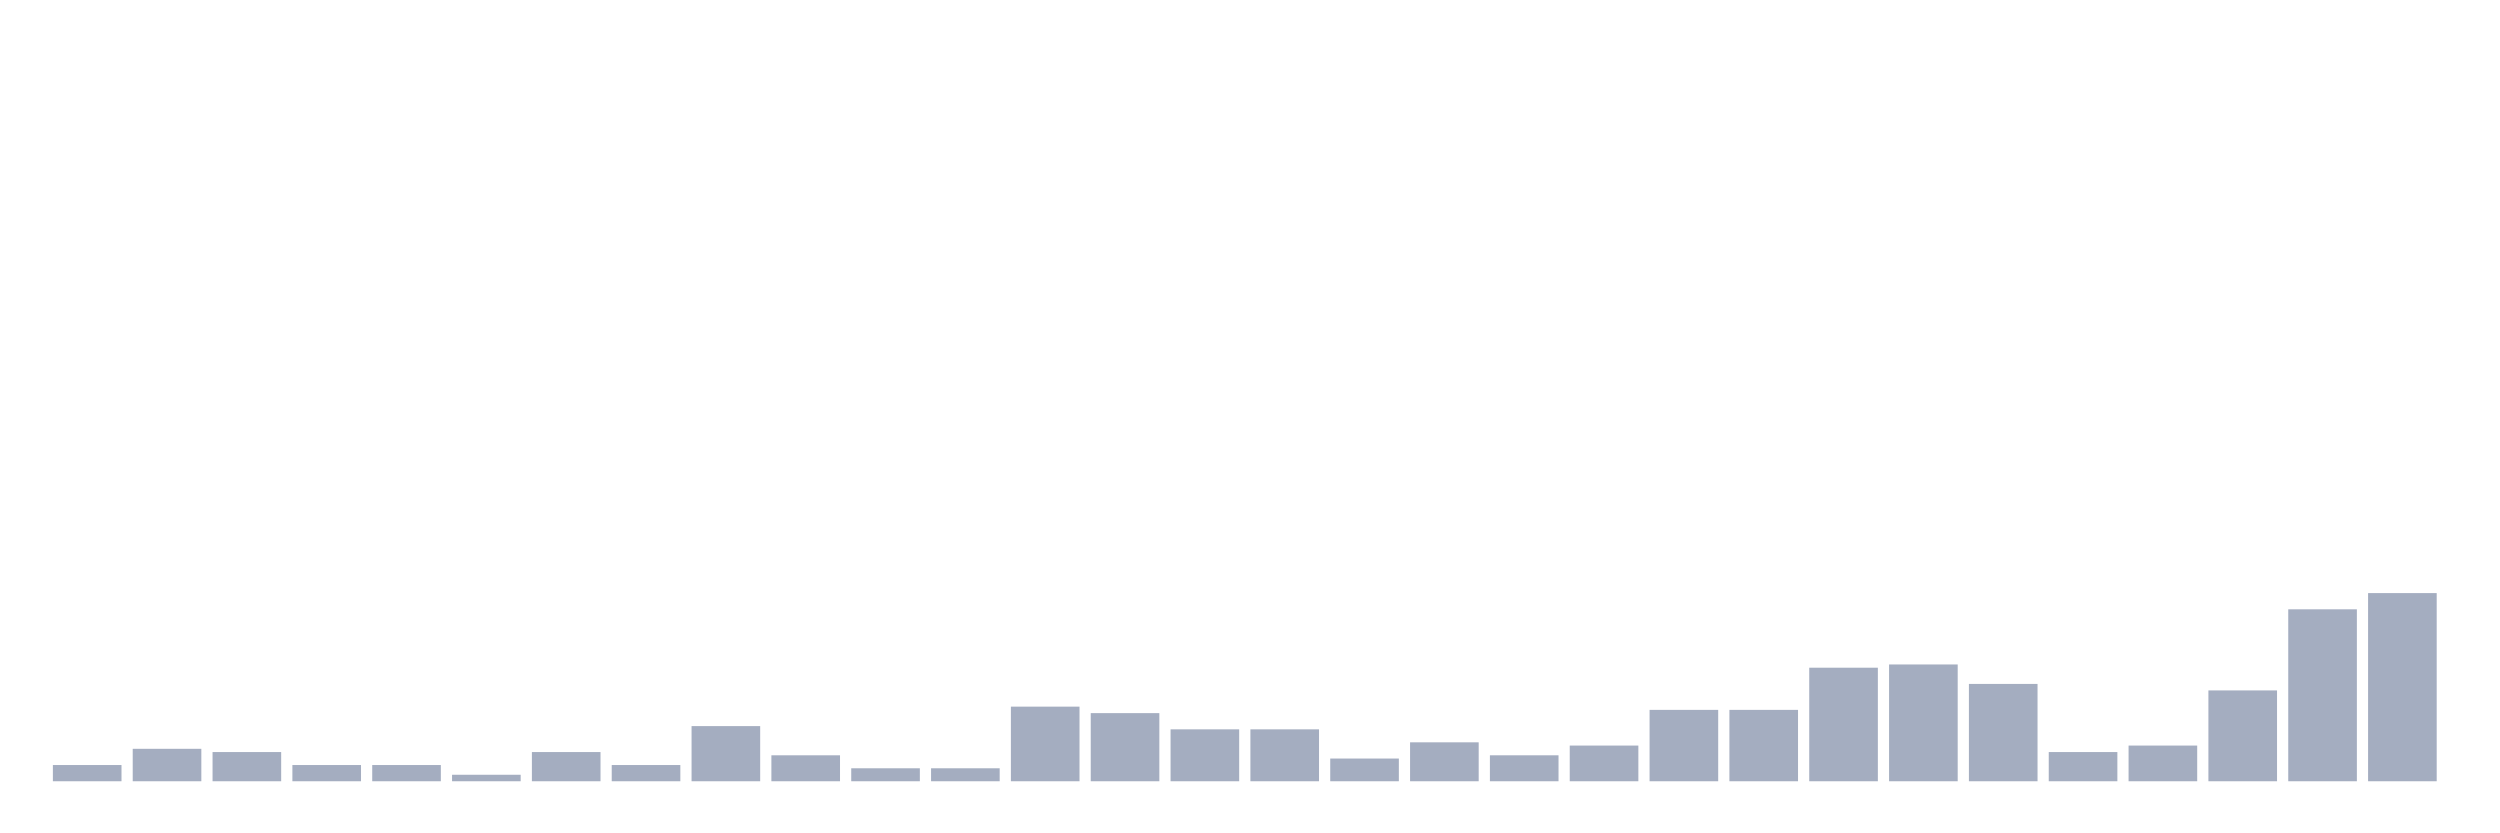 <svg xmlns="http://www.w3.org/2000/svg" viewBox="0 0 480 160"><g transform="translate(10,10)"><rect class="bar" x="0.153" width="13.175" y="136.886" height="3.114" fill="rgb(164,173,192)"></rect><rect class="bar" x="15.482" width="13.175" y="133.771" height="6.229" fill="rgb(164,173,192)"></rect><rect class="bar" x="30.81" width="13.175" y="134.394" height="5.606" fill="rgb(164,173,192)"></rect><rect class="bar" x="46.138" width="13.175" y="136.886" height="3.114" fill="rgb(164,173,192)"></rect><rect class="bar" x="61.466" width="13.175" y="136.886" height="3.114" fill="rgb(164,173,192)"></rect><rect class="bar" x="76.794" width="13.175" y="138.754" height="1.246" fill="rgb(164,173,192)"></rect><rect class="bar" x="92.123" width="13.175" y="134.394" height="5.606" fill="rgb(164,173,192)"></rect><rect class="bar" x="107.451" width="13.175" y="136.886" height="3.114" fill="rgb(164,173,192)"></rect><rect class="bar" x="122.779" width="13.175" y="129.411" height="10.589" fill="rgb(164,173,192)"></rect><rect class="bar" x="138.107" width="13.175" y="135.017" height="4.983" fill="rgb(164,173,192)"></rect><rect class="bar" x="153.436" width="13.175" y="137.509" height="2.491" fill="rgb(164,173,192)"></rect><rect class="bar" x="168.764" width="13.175" y="137.509" height="2.491" fill="rgb(164,173,192)"></rect><rect class="bar" x="184.092" width="13.175" y="125.674" height="14.326" fill="rgb(164,173,192)"></rect><rect class="bar" x="199.42" width="13.175" y="126.92" height="13.08" fill="rgb(164,173,192)"></rect><rect class="bar" x="214.748" width="13.175" y="130.034" height="9.966" fill="rgb(164,173,192)"></rect><rect class="bar" x="230.077" width="13.175" y="130.034" height="9.966" fill="rgb(164,173,192)"></rect><rect class="bar" x="245.405" width="13.175" y="135.64" height="4.36" fill="rgb(164,173,192)"></rect><rect class="bar" x="260.733" width="13.175" y="132.526" height="7.474" fill="rgb(164,173,192)"></rect><rect class="bar" x="276.061" width="13.175" y="135.017" height="4.983" fill="rgb(164,173,192)"></rect><rect class="bar" x="291.39" width="13.175" y="133.149" height="6.851" fill="rgb(164,173,192)"></rect><rect class="bar" x="306.718" width="13.175" y="126.297" height="13.703" fill="rgb(164,173,192)"></rect><rect class="bar" x="322.046" width="13.175" y="126.297" height="13.703" fill="rgb(164,173,192)"></rect><rect class="bar" x="337.374" width="13.175" y="118.2" height="21.8" fill="rgb(164,173,192)"></rect><rect class="bar" x="352.702" width="13.175" y="117.577" height="22.423" fill="rgb(164,173,192)"></rect><rect class="bar" x="368.031" width="13.175" y="121.314" height="18.686" fill="rgb(164,173,192)"></rect><rect class="bar" x="383.359" width="13.175" y="134.394" height="5.606" fill="rgb(164,173,192)"></rect><rect class="bar" x="398.687" width="13.175" y="133.149" height="6.851" fill="rgb(164,173,192)"></rect><rect class="bar" x="414.015" width="13.175" y="122.56" height="17.44" fill="rgb(164,173,192)"></rect><rect class="bar" x="429.344" width="13.175" y="106.988" height="33.012" fill="rgb(164,173,192)"></rect><rect class="bar" x="444.672" width="13.175" y="103.874" height="36.126" fill="rgb(164,173,192)"></rect></g></svg>
